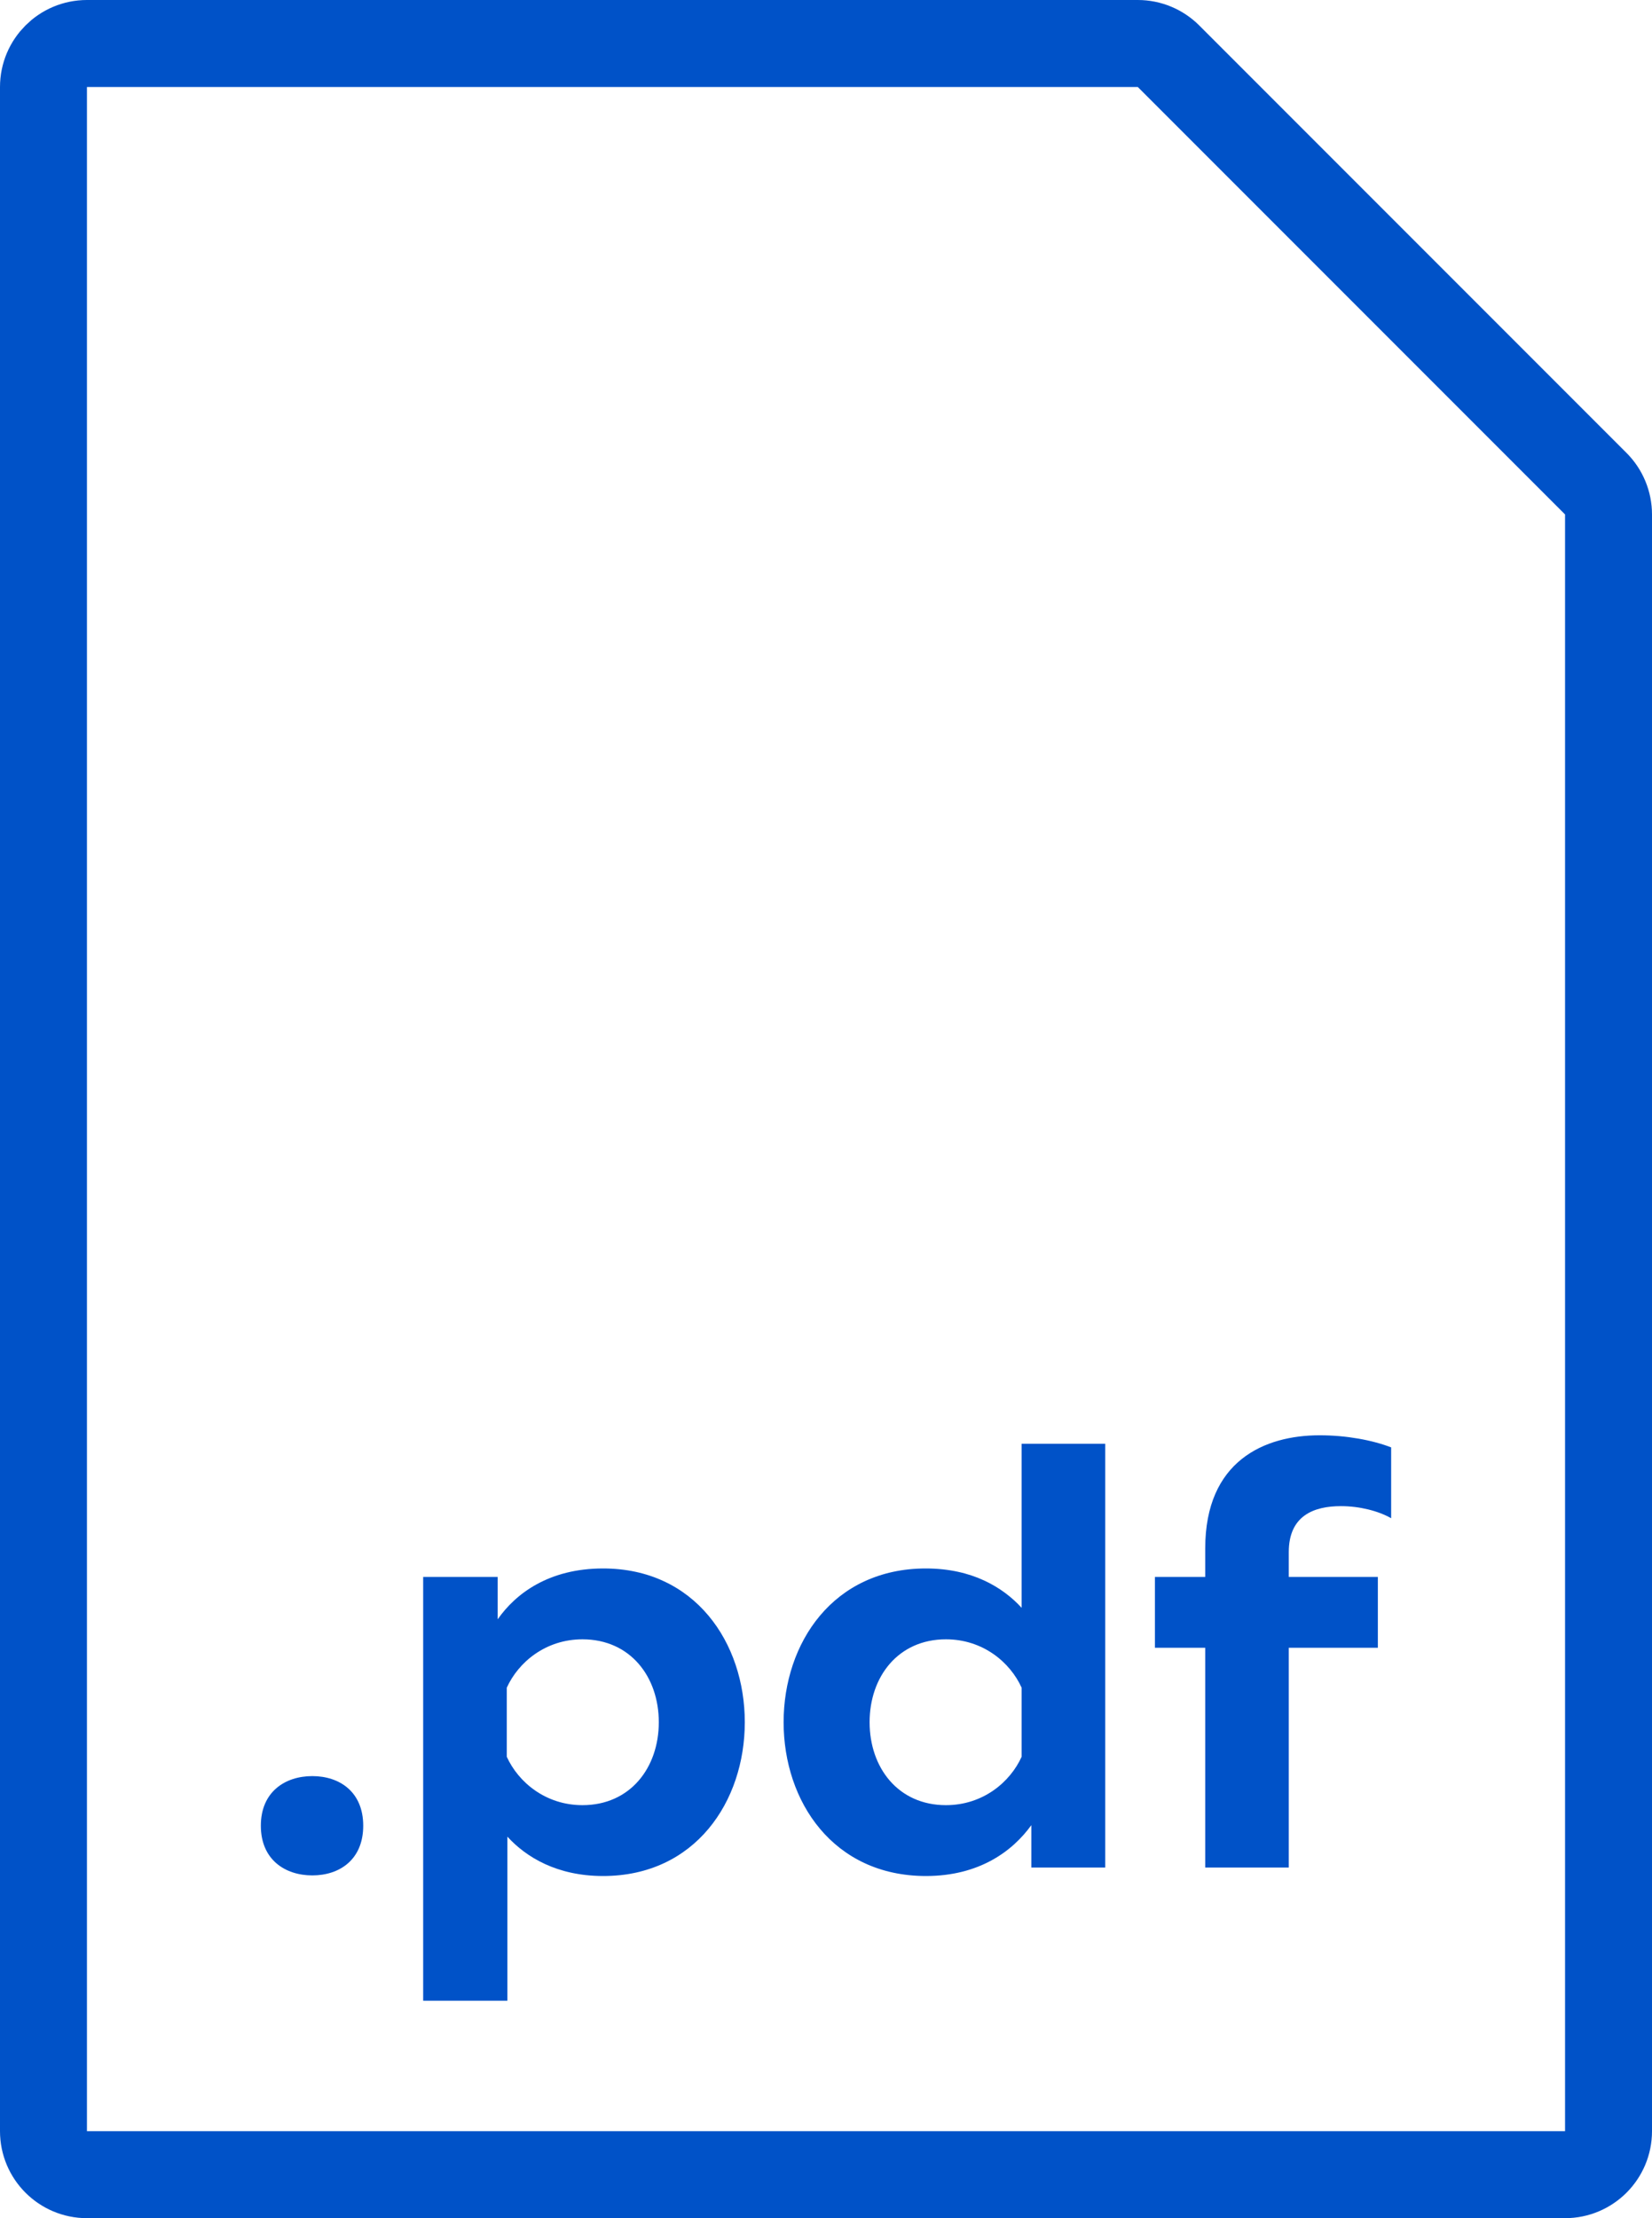 <svg width="38" height="51" viewBox="0 0 38 51" fill="none" xmlns="http://www.w3.org/2000/svg">
<path d="M1 2C1 1.448 1.448 1 2 1H26.172C26.437 1 26.691 1.105 26.879 1.293L32.293 6.707L36.707 11.121C36.895 11.309 37 11.563 37 11.828V49C37 49.552 36.552 50 36 50H2C1.448 50 1 49.552 1 49V2Z" stroke="#0052C8" stroke-width="2"/>
<path d="M8.355 41.977C8.355 42.757 7.811 43.119 7.184 43.119C6.557 43.119 6 42.757 6 41.977C6 41.198 6.557 40.836 7.184 40.836C7.811 40.836 8.355 41.198 8.355 41.977Z" fill="#0052C8"/>
<path d="M11.448 37.231C11.866 36.633 12.632 36.062 13.872 36.062C15.99 36.062 17.132 37.774 17.132 39.597C17.132 41.421 15.99 43.133 13.872 43.133C12.813 43.133 12.103 42.701 11.671 42.228V46H9.734V36.257H11.448V37.231ZM15.154 39.597C15.154 38.553 14.499 37.691 13.398 37.691C12.549 37.691 11.922 38.219 11.657 38.804V40.391C11.922 40.975 12.549 41.504 13.398 41.504C14.499 41.504 15.154 40.641 15.154 39.597Z" fill="#0052C8"/>
<path d="M23.5 33.195H25.423V42.938H23.723V41.964C23.291 42.562 22.525 43.133 21.299 43.133C19.167 43.133 18.025 41.421 18.025 39.597C18.025 37.774 19.167 36.062 21.299 36.062C22.358 36.062 23.068 36.494 23.5 36.967V33.195ZM23.5 38.804C23.236 38.219 22.609 37.691 21.759 37.691C20.658 37.691 20.003 38.553 20.003 39.597C20.003 40.641 20.658 41.504 21.759 41.504C22.609 41.504 23.236 40.975 23.5 40.391V38.804Z" fill="#0052C8"/>
<path d="M29.645 42.938H27.723V37.885H26.566V36.257H27.723V35.603C27.723 33.585 29.088 33 30.356 33C30.969 33 31.568 33.111 32 33.278V34.907C31.707 34.74 31.276 34.629 30.844 34.629C30.217 34.629 29.645 34.851 29.645 35.686V36.257H31.694V37.885H29.645V42.938Z" fill="#0052C8"/>
</svg>
